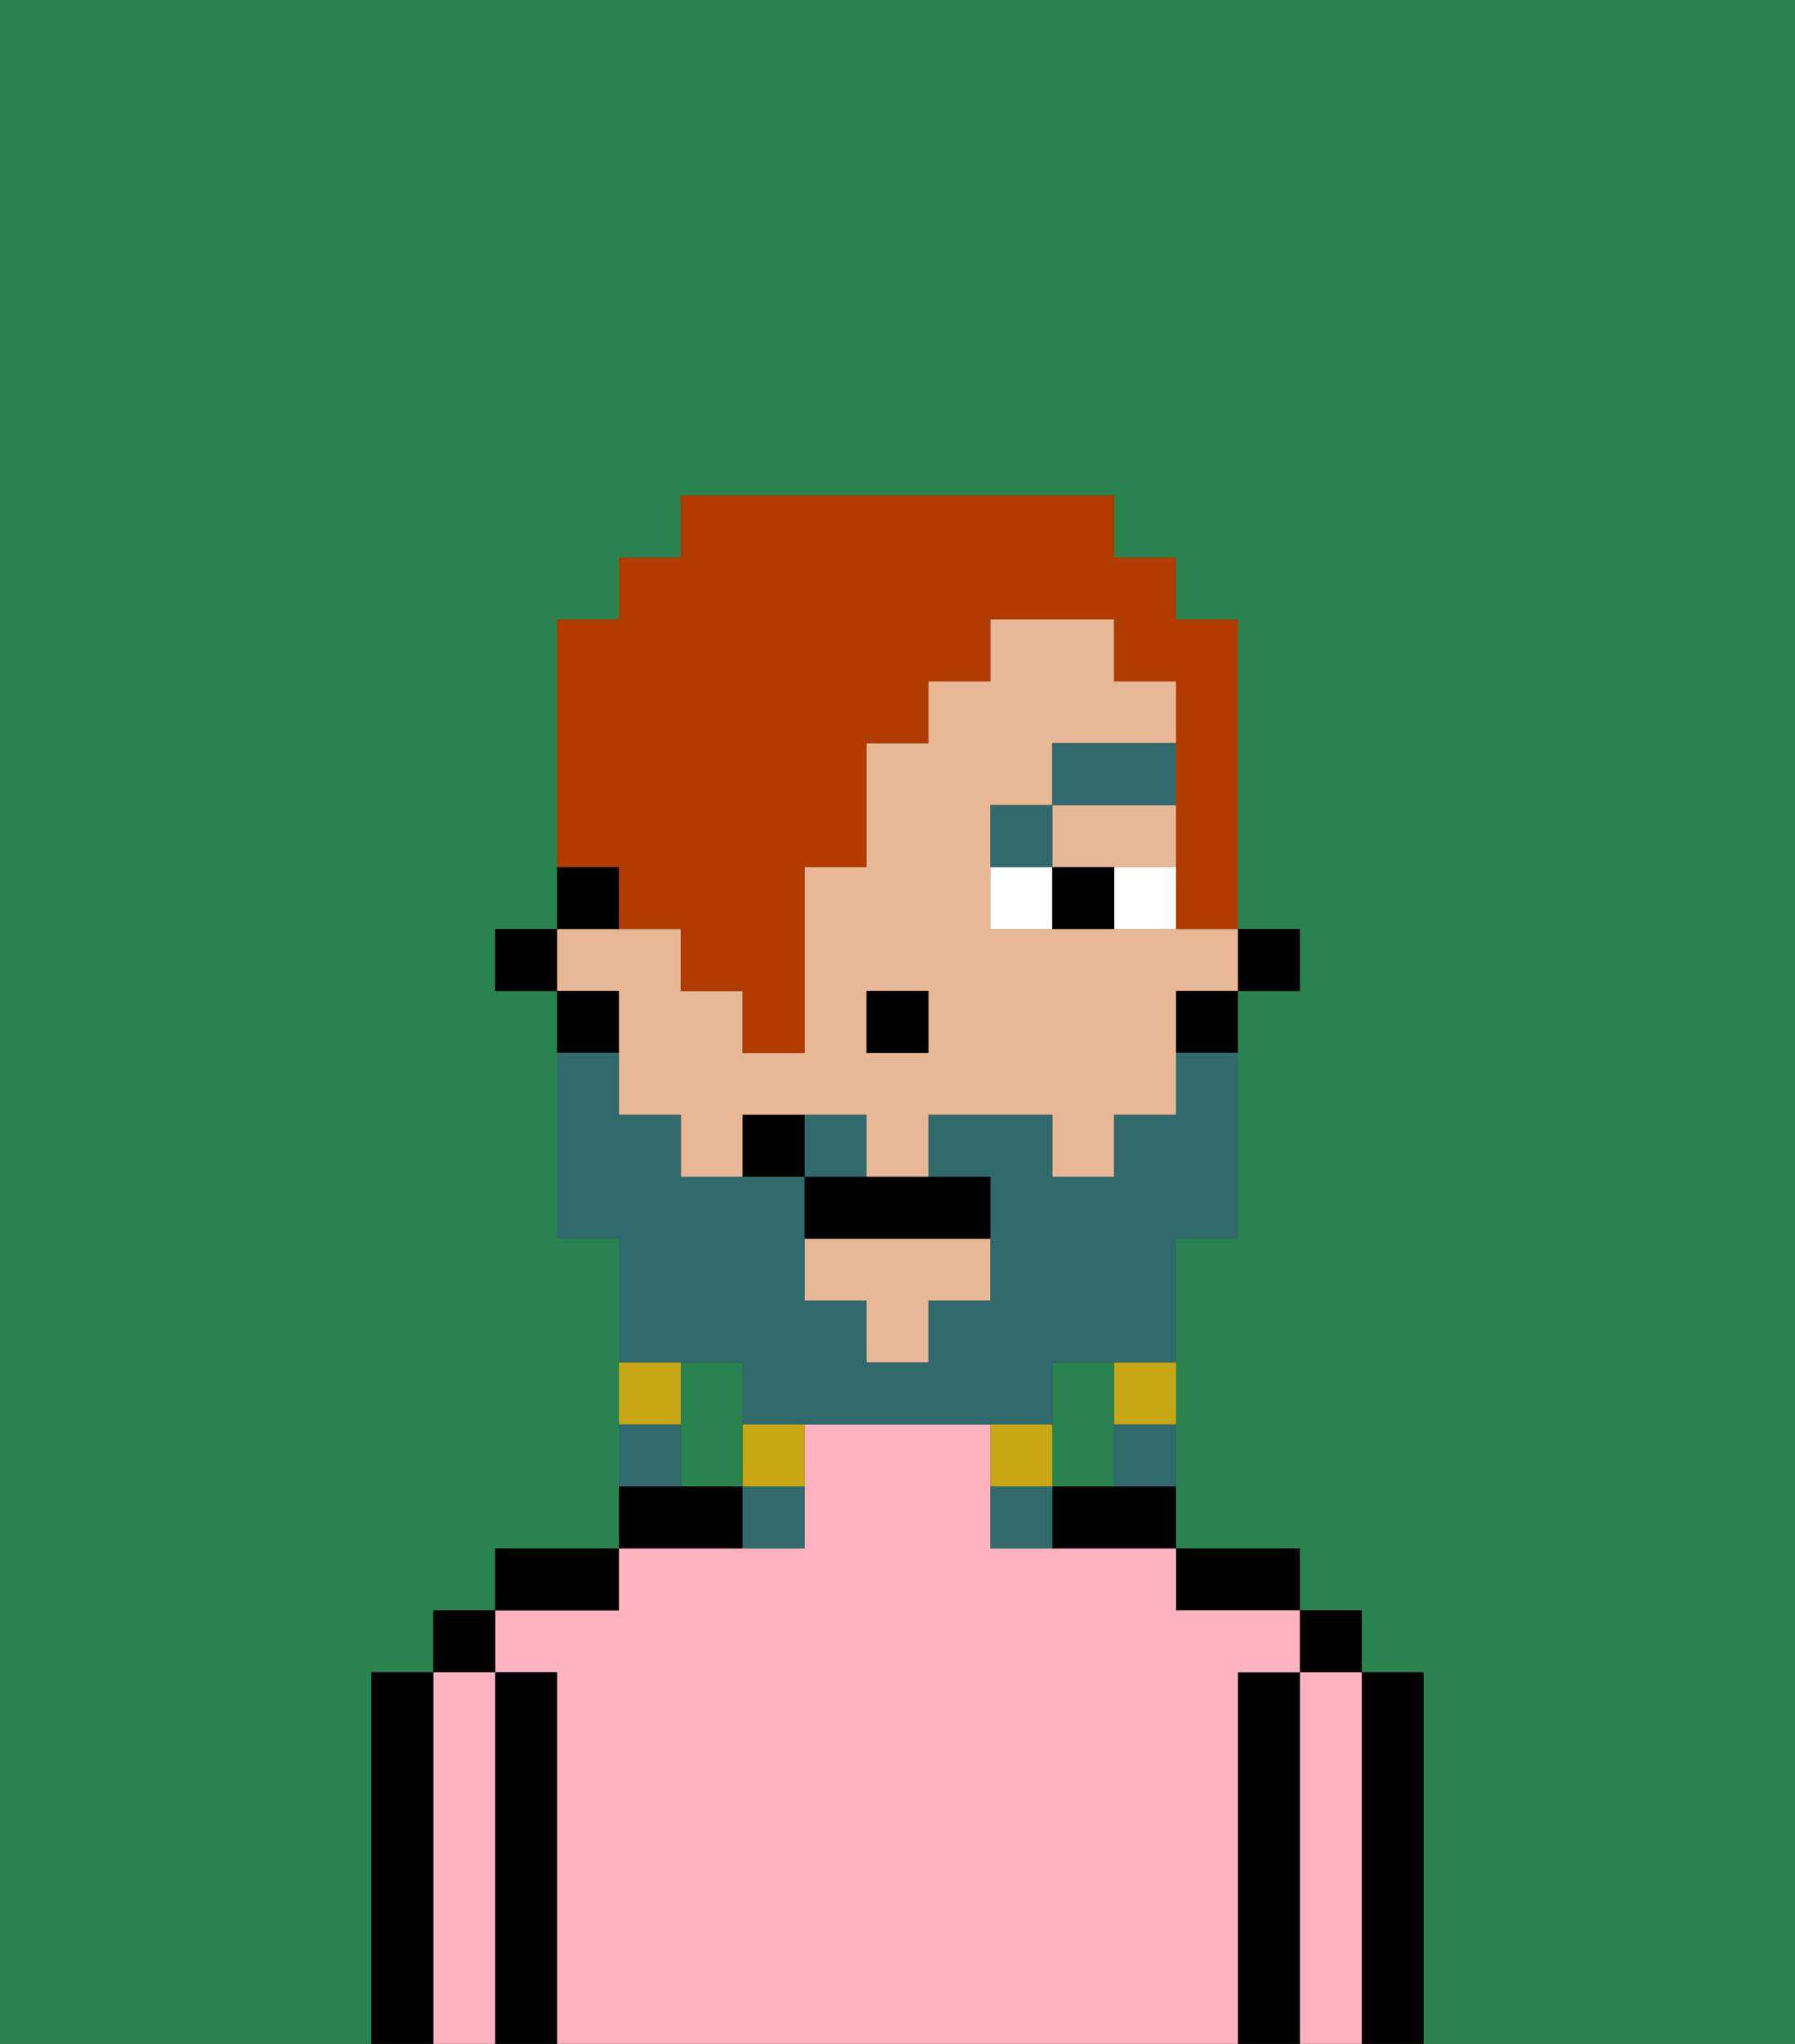 <svg xmlns="http://www.w3.org/2000/svg" viewBox="0 0 29 33"><rect x="0" y="0" width="29" height="33" fill="#333333" stroke="none"/><defs><style>polygon,rect,path{shape-rendering:crispedges;}.ja125-1{fill:#29834f;}.ja125-2{fill:#000000;}.ja125-3{fill:#ffb3c0;}.ja125-4{fill:#e8b795;}.ja125-5{fill:#ffffff;}.ja125-6{fill:#316a6d;}.ja125-7{fill:#316a6d;}.ja125-8{fill:#c8a715;}.ja125-9{fill:#b23b00;}</style></defs><path class="ja125-1" d="M18,24V22H17v2Z"/><path class="ja125-1" d="M0,33H6V27H7V26H8V25h2V20H9V16H8V15H9V10h1V9h1V8h7V9h1v1h1v5h1v1H20v4H19v5h2v1h1v1h1v6h6V0H0Z"/><path class="ja125-1" d="M12,22H11v2h1V22Z"/><path class="ja125-2" d="M23,27H22v6h1V27Z"/><rect class="ja125-2" x="21" y="26" width="1" height="1"/><path class="ja125-3" d="M22,27H21v6h1V27Z"/><path class="ja125-2" d="M21,27H20v6h1V27Z"/><path class="ja125-2" d="M20,26h1V25H19v1Z"/><path class="ja125-3" d="M20,27h1V26H19V25H16V23H13v2H10v1H8v1H9v6H20V27Z"/><path class="ja125-2" d="M17,24v1h2V24H17Z"/><path class="ja125-2" d="M12,24H10v1h2Z"/><path class="ja125-2" d="M10,25H8v1h2Z"/><path class="ja125-2" d="M9,27H8v6H9V27Z"/><rect class="ja125-2" x="7" y="26" width="1" height="1"/><path class="ja125-3" d="M8,27H7v6H8V27Z"/><path class="ja125-2" d="M7,27H6v6H7V27Z"/><rect class="ja125-2" x="20" y="15" width="1" height="1"/><polygon class="ja125-4" points="18 14 19 14 19 13 17 13 17 14 18 14"/><path class="ja125-4" d="M10,17v1h1v1h1V18h2v1h1V18h2v1h1V18h1V16h1V15H16V13h1V12h2V11H18V10H16v1H15v1H14v2H13v3H12V16H11V15H9v1h1Zm4-1h1v1H14Z"/><polygon class="ja125-4" points="13 21 14 21 14 22 15 22 15 21 16 21 16 20 13 20 13 21"/><path class="ja125-2" d="M19,17h1V16H19Z"/><path class="ja125-2" d="M10,14H9v1h1Z"/><path class="ja125-2" d="M10,16H9v1h1Z"/><rect class="ja125-2" x="8" y="15" width="1" height="1"/><rect class="ja125-2" x="14" y="16" width="1" height="1"/><path class="ja125-5" d="M18,14v1h1V14Z"/><path class="ja125-5" d="M16,14v1h1V14Z"/><path class="ja125-2" d="M17,14v1h1V14Z"/><path class="ja125-6" d="M17,13H16v1h1Z"/><rect class="ja125-6" x="17" y="12" width="2" height="1"/><path class="ja125-7" d="M12,22v1h5V22h2V20h1V17H19v1H18v1H17V18H15v1h1v2H15v1H14V21H13V19H11V18H10V17H9v3h1v2h2Z"/><path class="ja125-7" d="M14,18H13v1h1Z"/><path class="ja125-8" d="M18,23h1V22H18Z"/><path class="ja125-7" d="M18,24h1V23H18Z"/><path class="ja125-8" d="M17,23H16v1h1Z"/><path class="ja125-7" d="M16,24v1h1V24Z"/><path class="ja125-8" d="M12,24h1V23H12Z"/><path class="ja125-7" d="M12,25h1V24H12Z"/><path class="ja125-8" d="M11,22H10v1h1Z"/><path class="ja125-7" d="M11,23H10v1h1Z"/><path class="ja125-2" d="M13,19v1h3V19H13Z"/><path class="ja125-2" d="M12,18v1h1V18Z"/><path class="ja125-9" d="M10,15h1v1h1v1h1V14h1V12h1V11h1V10h2v1h1v4h1V10H19V9H18V8H11V9H10v1H9v4h1Z"/></svg>